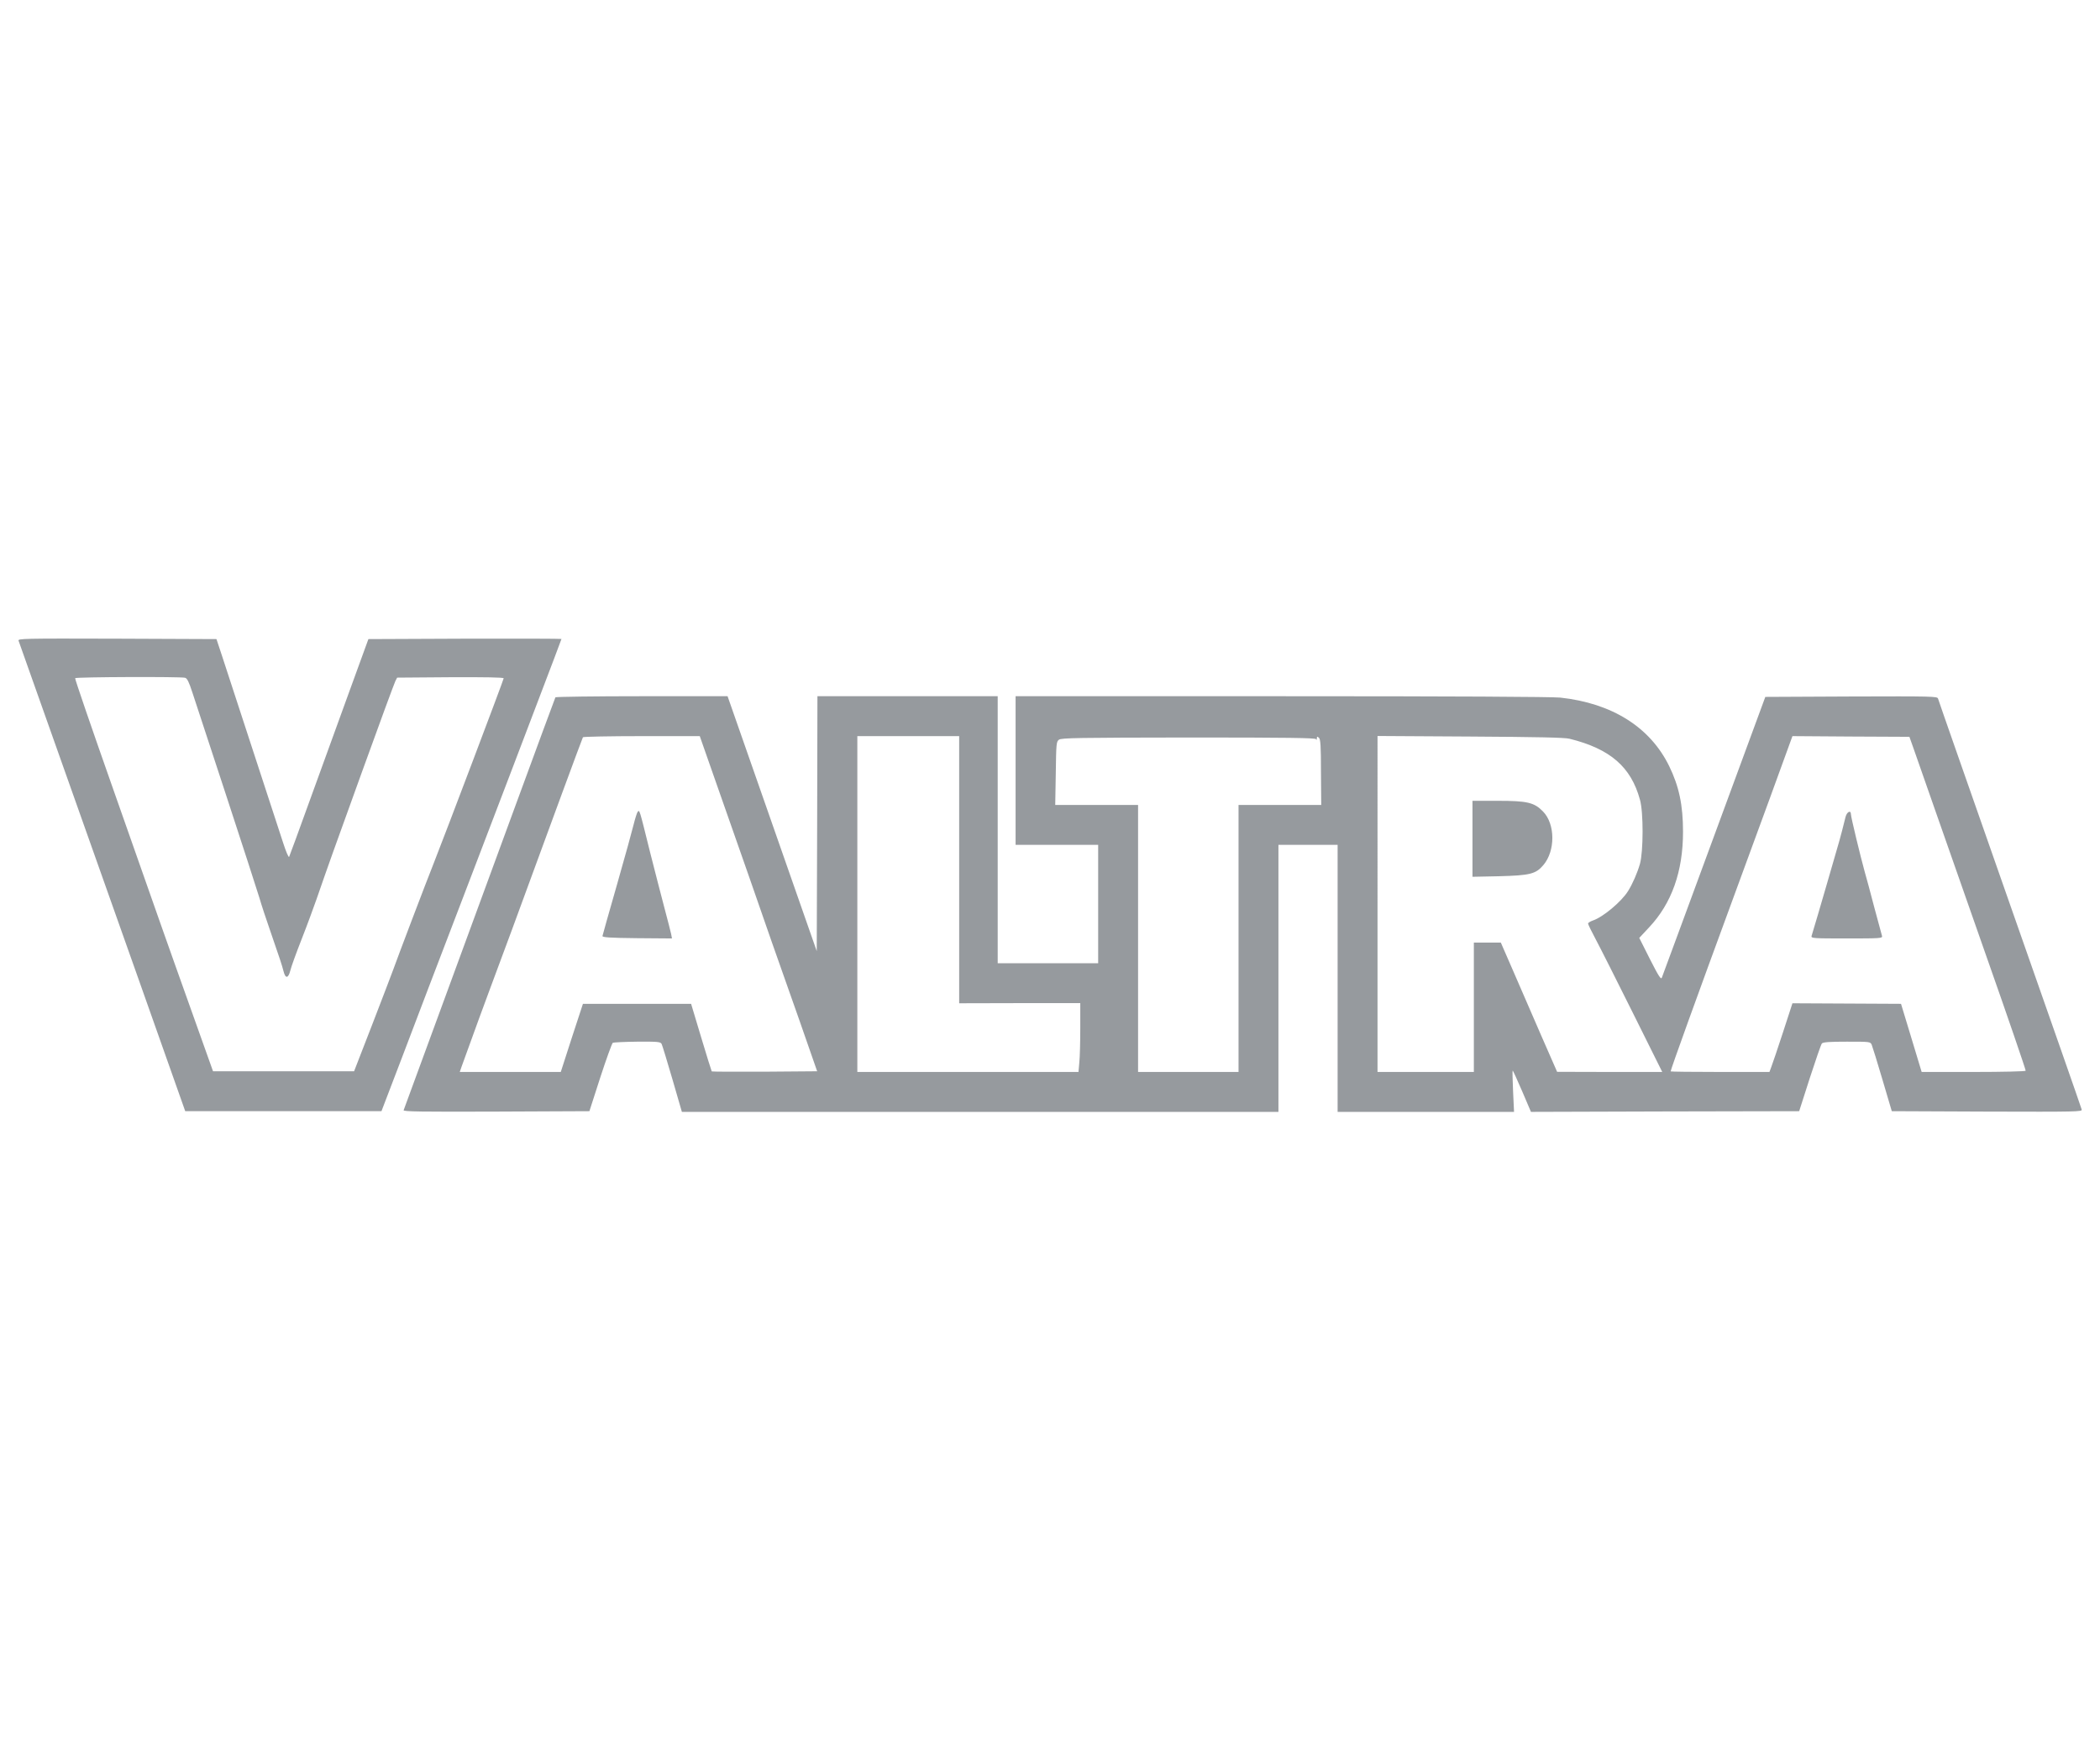 <svg version="1" xmlns="http://www.w3.org/2000/svg" width="120" height="100" viewBox="0 0 1526 376"><g fill="#969A9E"><path d="M13.5 17.7c.7 1.8 24.2 68.2 87.5 246.8l33.6 95h142.6l15.3-40c8.3-22 27.9-73.3 43.5-114 38.5-100.8 35.8-93.6 54.9-143.9 9.4-24.6 17.1-45 17.1-45.2 0-.2-31.6-.3-70.2-.2l-70.1.3-14.2 39c-7.8 21.4-20.6 56.8-28.5 78.5-7.8 21.7-14.6 40.1-14.9 40.7-.4.7-2.3-3.8-4.3-10-4.2-13-37.9-115.9-44.2-135.2l-4.3-13-72.2-.3c-68.6-.2-72.3-.1-71.6 1.5zm121 26.9c1.5.4 2.8 3 5.3 10.7 1.8 5.6 12.9 39.4 24.7 75.2 11.7 35.7 22.5 69 24 74 1.4 4.9 4.9 15.5 7.7 23.5 7.4 21.4 8.6 25.1 9.8 29.7 1.4 5.7 3.5 5.5 5-.5.6-2.6 4.3-12.8 8.2-22.7 3.9-9.9 8.7-23 10.8-29 8.7-25.1 11.8-33.8 33.4-93.5 12.4-34.4 23.2-63.6 23.9-65l1.3-2.5 38.7-.3c24.9-.1 38.7.1 38.7.8 0 1-42.5 113.3-50.7 134-5.8 14.5-26.7 69.6-29.5 77.5-1.2 3.2-8 21.2-15.3 40l-13.2 34H154.8L140 289c-8.2-22.8-18.2-51.2-22.4-63-4.1-11.8-20.1-57.2-35.5-100.9-15.4-43.7-27.8-79.8-27.5-80.2.5-.9 76.6-1.2 79.9-.3zm269.1 14.2c-.2.4-13.6 36.5-29.6 80.2-45.9 124.9-79.3 216.1-80.7 219.8-.4 1 13.2 1.2 67.2 1l67.8-.3 7.9-24.5c4.4-13.5 8.5-24.8 9.1-25.2.6-.3 8.6-.7 17.8-.8 15.2-.1 16.9.1 17.7 1.7.5 1 4 12.5 7.8 25.5l6.9 23.8H929V166h43v194h128.2l-.7-15c-.4-8.3-.5-15-.3-15 .3 0 3.3 6.7 6.9 15l6.4 15 97.5-.3 97.4-.2 7.7-24c4.3-13.2 8.2-24.6 8.8-25.2.9-1 5.8-1.3 18.2-1.3 16.6 0 17 0 18 2.2.5 1.3 4.1 12.6 7.8 25.3l6.8 23 69.3.3c65.6.2 69.2.1 68.7-1.5-.2-1-23.7-68.2-52.2-149.3-28.4-81.1-52-148.3-52.2-149.3-.5-1.6-4.1-1.7-63-1.5l-62.5.3-37.2 101c-20.5 55.5-37.5 101.9-38 103-.6 1.6-2.3-1-8.6-13.4l-7.8-15.5 7.1-7.6c16.5-17.5 24.7-40.7 24.7-69.5 0-19.5-2.9-33-10.1-47.8-13.9-28.3-41.5-45.6-79.1-49.7-6.4-.6-76.2-1-202.8-1H738v108h60v86h-73V58H594l-.2 92.6-.3 92.6-32.4-92.6L528.7 58h-62.3c-34.2 0-62.5.4-62.8.8zm117.8 65c7.1 20.2 17.3 49.3 22.7 64.7 5.3 15.4 12.9 37 16.7 48 3.9 11 12.9 36.6 20.1 57l12.9 37-38 .3c-21 .1-38.3 0-38.6-.2-.2-.3-3.7-11.4-7.7-24.8l-7.3-24.3h-78.6l-8.1 24.7-8 24.8h-73.4l1.3-3.8c8.1-22.5 18.9-52 20.9-57.2 1.4-3.6 8.4-22.5 15.6-42 27.7-75.6 51.2-139.4 51.7-140.2.3-.4 19.5-.8 42.7-.8h42.2l12.9 36.8zM697 184v97.1l41.8-.1H785v18.2c0 10.1-.3 21.3-.7 25l-.6 6.8H623V87h74v97zm262.9-70.8l.2 23.8H900v194h-73V137h-60.2l.4-23c.3-21.5.4-23 2.3-24.4 1.7-1.3 13.6-1.5 94.2-1.6 72.8 0 92.2.3 92.6 1.2.3.8.6.6.6-.5.1-1.5.3-1.6 1.5-.5 1.2 1 1.5 5.9 1.5 25zm180.6-24.3c29.5 7.3 44.7 20.4 51.2 44.3 2.6 9 2.5 37.6 0 46.6-1.9 6.6-5.3 14.4-8.6 19.7-4.8 7.8-18.4 19.1-25.7 21.5-1.9.7-3.4 1.6-3.4 2.2 0 .6 2.6 5.9 5.7 11.7 3.1 5.8 15.2 29.8 26.9 53.3l21.3 42.8h-38.2l-38.2-.1-11.7-26.7c-6.4-14.7-15.6-35.8-20.4-47l-8.8-20.2H1071v94h-70V86.9l67.3.4c48.8.3 68.6.7 72.2 1.6zm250.2 7.6c1.7 4.9 9 25.6 16.1 46 26.1 74.6 29.6 84.5 38.4 109.5 12.4 35.1 26.8 77.1 26.8 78.1 0 .5-17 .9-37.8.9h-37.8l-7.5-24.8-7.5-24.7-39.5-.2-39.4-.2-6.9 21.2c-3.8 11.6-7.6 22.9-8.4 24.9l-1.4 3.8h-35.9c-19.7 0-35.9-.2-35.9-.4 0-1.4 19.5-55.3 44.8-124.1 6.1-16.5 18.4-50.1 27.4-74.7l16.3-44.8 42.5.3 42.5.2 3.2 9z"/><path d="M463.3 142.1c-.5.8-1.8 4.8-2.8 8.9-1 4.1-6.4 23.8-12.1 43.7-5.7 19.9-10.5 36.8-10.6 37.5-.2 1 5 1.4 25.1 1.6l25.4.2-.6-3.2c-.4-1.8-2.5-10.1-4.7-18.3-2.2-8.3-7-26.9-10.7-41.5-7.9-31.8-7.5-30.6-9-28.9zm606.7 19.5v27.6l19.3-.4c22.5-.6 26.7-1.6 32.2-8.1 8.8-10.3 8.7-29.8-.2-38.9-6.4-6.6-11.4-7.8-32.8-7.8H1070v27.6zm271.1-15.9c-.5 2.1-1.7 6.7-2.6 10.3-.9 3.6-2.8 10.3-4.2 15-1.4 4.7-4.4 15.2-6.8 23.5-3.9 13.5-9.7 33.2-11.1 37.7-.5 1.7 1.2 1.8 25.6 1.8 24.4 0 26.1-.1 25.6-1.8-.3-.9-2.8-10.3-5.6-20.7-2.7-10.5-5.9-22.2-7-26-3.1-11.2-10-39.7-10-41.7 0-3.3-2.9-1.9-3.9 1.9z"/></g></svg>